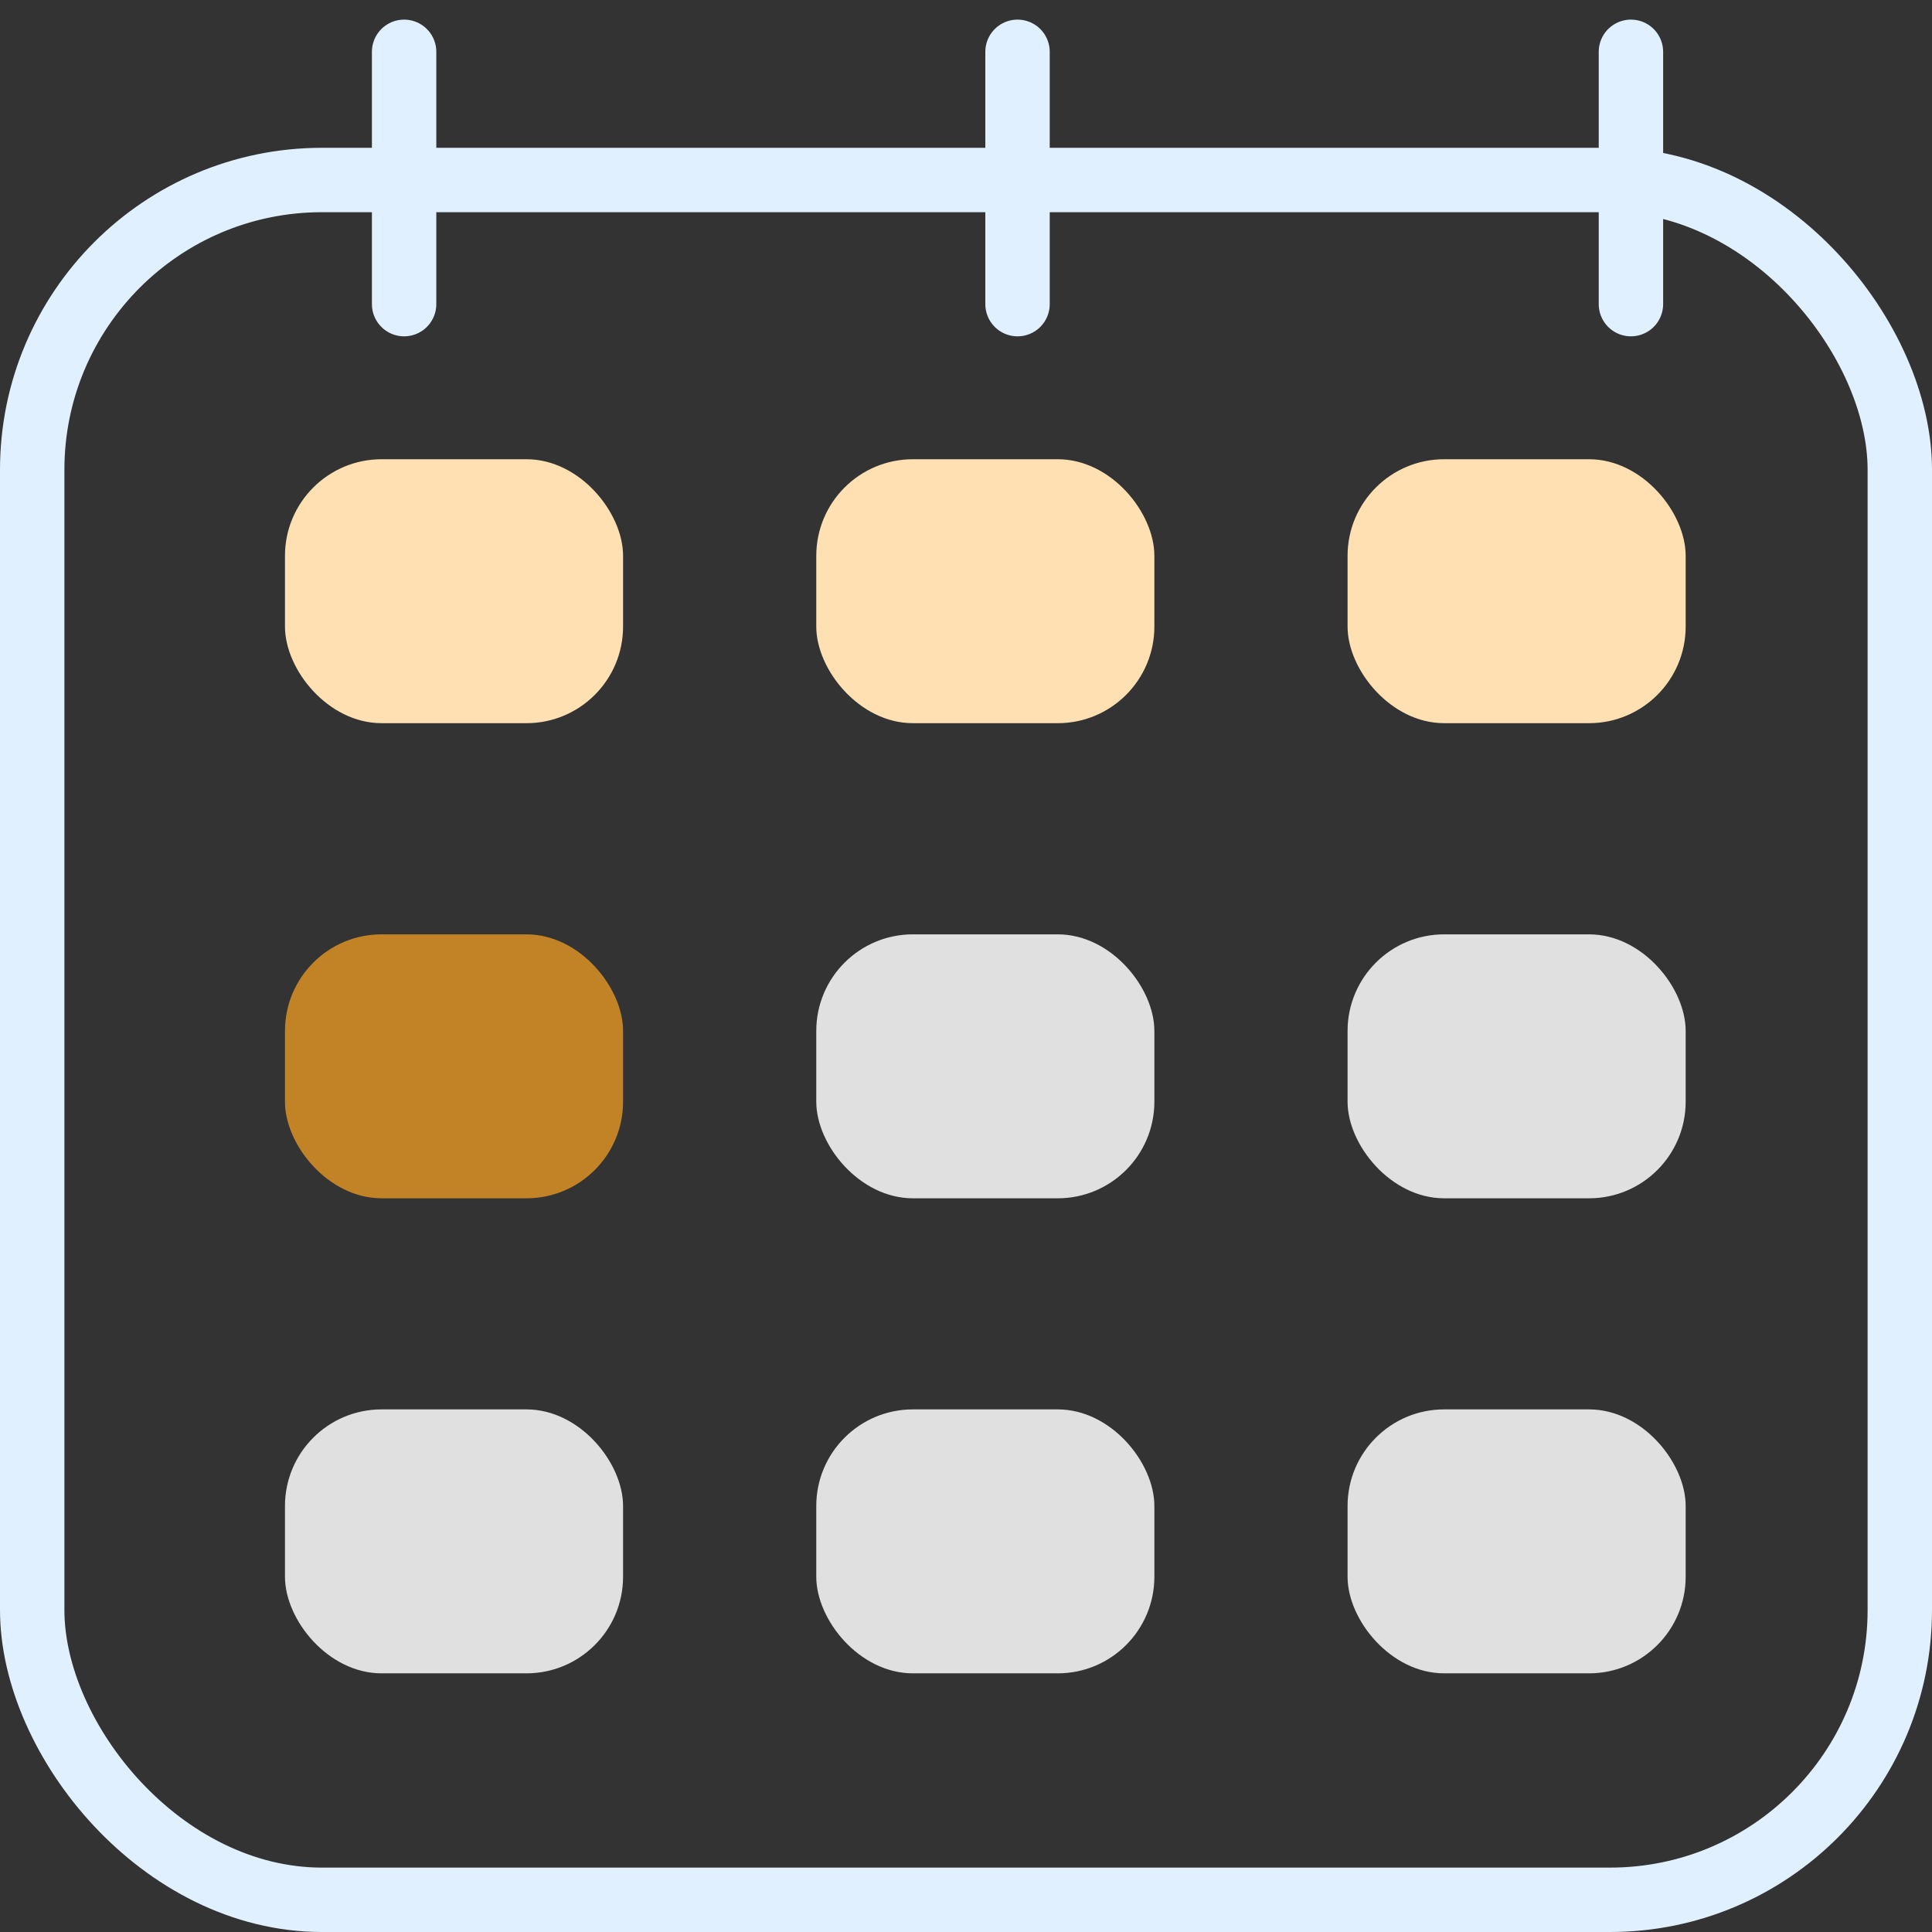<svg width="60" height="60" viewBox="0 0 60 60" fill="none" xmlns="http://www.w3.org/2000/svg">
<rect x="0" y="0" width="60" height="60" fill="#333333" stroke="none"/>
<rect x="1" y="5.59" width="58" height="53.41" rx="9" stroke="#E0F0FF" stroke-width="2"/>
<line x1="12.55" y1="1.609" x2="12.55" y2="9.445" stroke="#E0F0FF" stroke-width="2" stroke-linecap="round"/>
<line x1="31.6" y1="1.609" x2="31.6" y2="9.445" stroke="#E0F0FF" stroke-width="2" stroke-linecap="round"/>
<line x1="50.65" y1="1.609" x2="50.65" y2="9.445" stroke="#E0F0FF" stroke-width="2" stroke-linecap="round"/>
<rect x="8.85" y="14.262" width="10.5" height="8.197" rx="3" fill="#FFE0B2"/>
<rect x="8.85" y="29.017" width="10.5" height="8.197" rx="3" fill="#C28327"/>
<rect x="8.85" y="43.77" width="10.5" height="8.197" rx="3" fill="#E0E0E0"/>
<rect x="25.35" y="14.262" width="10.5" height="8.197" rx="3" fill="#FFE0B2"/>
<rect x="25.35" y="29.017" width="10.5" height="8.197" rx="3" fill="#E0E0E0"/>
<rect x="25.35" y="43.77" width="10.5" height="8.197" rx="3" fill="#E0E0E0"/>
<rect x="41.85" y="14.262" width="10.5" height="8.197" rx="3" fill="#FFE0B2"/>
<rect x="41.85" y="29.017" width="10.5" height="8.197" rx="3" fill="#E0E0E0"/>
<rect x="41.85" y="43.77" width="10.5" height="8.197" rx="3" fill="#E0E0E0"/>
</svg>
